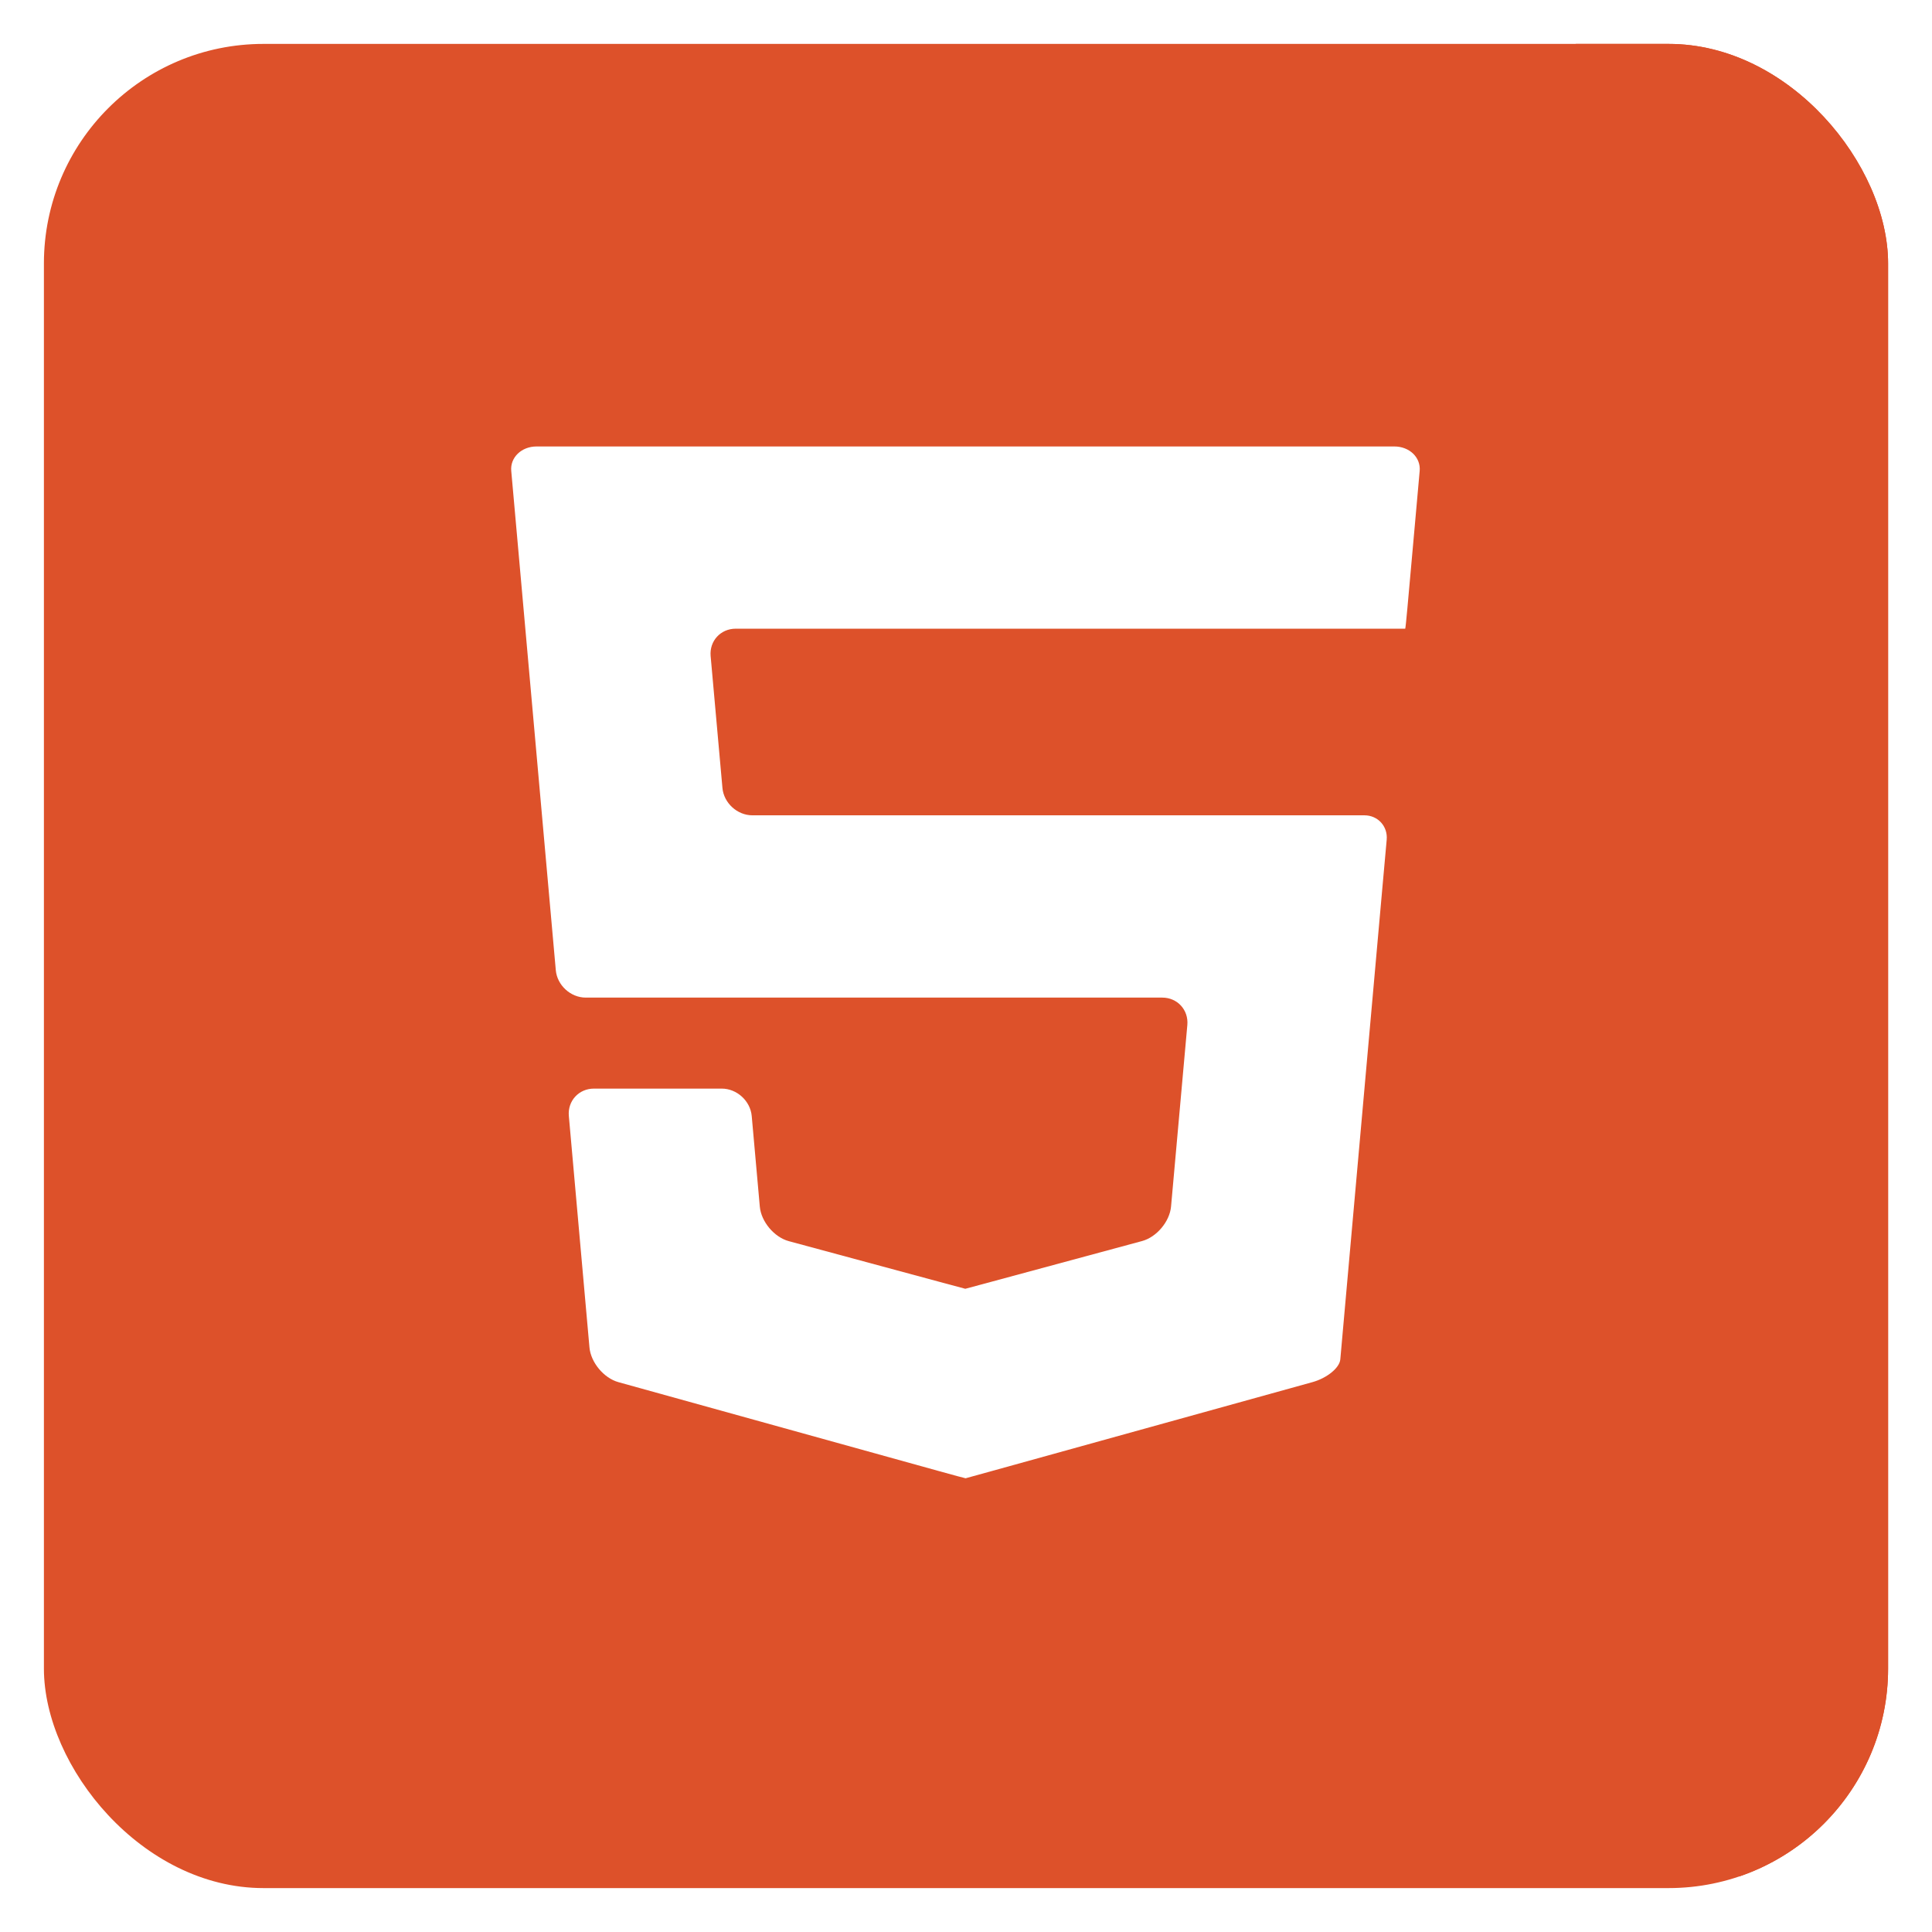 <svg width="176" height="176" viewBox="0 0 176 176" fill="none" xmlns="http://www.w3.org/2000/svg">
<g filter="url(#filter0_d)">
<g clip-path="url(#clip0)">
<rect x="4" width="168" height="168" rx="20" fill="#DD512A"/>
<g clip-path="url(#clip1)">
<path d="M145.238 -77C140.532 -77 137.026 -73.165 137.444 -68.479L177.115 376.499C177.533 381.186 181.583 386.051 186.119 387.31L354.463 434.052C358.998 435.311 366.417 435.311 370.953 434.055L539.809 387.236C544.344 385.978 548.399 381.114 548.816 376.428L588.553 -68.479C588.974 -73.165 585.464 -77 580.758 -77H145.238ZM504.068 25.054C503.693 29.234 503.045 36.491 502.627 41.178L501.582 52.853C501.161 57.538 500.562 64.239 500.246 67.742C499.931 71.246 499.632 74.113 499.577 74.113C499.524 74.113 495.629 74.113 490.924 74.113H371.554C366.848 74.113 362.959 74.113 362.908 74.113C362.857 74.113 358.964 74.113 354.258 74.113H291.39C286.684 74.113 283.178 77.948 283.596 82.634L287.263 123.624C287.681 128.309 291.875 132.145 296.58 132.145H354.259C358.965 132.145 362.857 132.145 362.909 132.145C362.961 132.145 366.85 132.145 371.555 132.145H470.697C475.403 132.145 482.685 132.145 486.879 132.145C491.07 132.145 494.191 135.566 493.811 139.746C493.429 143.926 492.777 151.185 492.36 155.87L480.569 288.02C480.148 292.707 479.616 298.694 479.387 301.326C479.153 303.956 475.253 307.137 470.718 308.395L371.244 335.977C366.709 337.233 362.942 338.273 362.871 338.289C362.801 338.304 359.035 337.286 354.498 336.029L254.918 308.397C250.383 307.139 246.331 302.275 245.914 297.588L239.504 225.643C239.086 220.956 242.596 217.121 247.302 217.121H256.39C261.096 217.121 268.796 217.121 273.501 217.121H287.053C291.759 217.121 295.949 220.956 296.37 225.643L298.884 253.807C299.302 258.494 303.359 263.331 307.903 264.558L354.482 277.137C359.023 278.364 362.757 279.368 362.778 279.368C362.799 279.368 366.531 278.362 371.074 277.135L417.737 264.526C422.278 263.299 426.339 258.46 426.76 253.775L431.82 197.348C432.241 192.661 428.735 188.826 424.029 188.826H371.555C366.849 188.826 362.96 188.826 362.909 188.826C362.858 188.826 358.965 188.826 354.259 188.826H244.765C240.059 188.826 235.869 184.99 235.451 180.305L223.035 41.179C222.617 36.492 221.969 29.237 221.594 25.055C221.223 20.875 224.766 17.454 229.472 17.454H354.259C358.965 17.454 362.857 17.454 362.909 17.454C362.961 17.454 366.85 17.454 371.555 17.454H496.191C500.896 17.452 504.441 20.872 504.068 25.054Z" fill="#DD512A"/>
</g>
<mask id="path-3-inside-1" fill="white">
<path d="M57.825 142.887C54.992 137.516 47.278 106.618 39.074 25.992L137.219 27.457L132.825 123.258L57.825 142.887Z"/>
</mask>
<path d="M39.074 25.992L41.791 -155.987L-162.691 -159.039L-141.991 44.415L39.074 25.992ZM57.825 142.887L-103.167 227.774L-35.809 355.523L103.905 318.957L57.825 142.887ZM132.825 123.258L178.906 299.328L308.495 265.412L314.634 131.598L132.825 123.258ZM137.219 27.457L319.028 35.797L327.63 -151.721L139.936 -154.523L137.219 27.457ZM-141.991 44.415C-137.581 87.76 -133.039 120.434 -128.687 144.74C-126.528 156.797 -124.169 168.188 -121.527 178.571C-120.376 183.093 -115.049 205.239 -103.167 227.774L218.816 58.001C222.706 65.378 225.204 71.411 226.471 74.613C227.884 78.184 228.866 81.046 229.456 82.841C230.611 86.358 231.172 88.576 231.234 88.819C231.377 89.378 230.763 86.998 229.614 80.58C227.35 67.938 223.933 44.85 220.14 7.57L-141.991 44.415ZM103.905 318.957L178.906 299.328L86.744 -52.811L11.744 -33.182L103.905 318.957ZM314.634 131.598L319.028 35.797L-44.589 19.117L-48.984 114.919L314.634 131.598ZM139.936 -154.523L41.791 -155.987L36.358 207.972L134.503 209.437L139.936 -154.523Z" fill="white" mask="url(#path-3-inside-1)"/>
<path d="M24.203 9C22.824 9 21.797 10.123 21.919 11.496L33.542 141.862C33.664 143.235 34.851 144.66 36.179 145.029L85.499 158.723C86.828 159.092 89.001 159.092 90.33 158.724L139.8 145.007C141.129 144.639 142.317 143.214 142.439 141.841L154.081 11.496C154.204 10.123 153.176 9 151.797 9H24.203ZM129.329 38.899C129.219 40.123 129.029 42.249 128.907 43.623L128.601 47.043C128.478 48.416 128.302 50.379 128.209 51.405C128.117 52.432 128.03 53.272 128.013 53.272C127.998 53.272 126.857 53.272 125.478 53.272H90.507C89.128 53.272 87.988 53.272 87.974 53.272C87.959 53.272 86.818 53.272 85.439 53.272H67.021C65.642 53.272 64.615 54.395 64.737 55.768L65.812 67.777C65.934 69.15 67.163 70.273 68.541 70.273H85.44C86.818 70.273 87.959 70.273 87.974 70.273C87.989 70.273 89.128 70.273 90.507 70.273H119.552C120.931 70.273 123.065 70.273 124.293 70.273C125.521 70.273 126.436 71.276 126.324 72.5C126.212 73.725 126.021 75.852 125.899 77.224L122.445 115.94C122.321 117.313 122.165 119.067 122.098 119.838C122.03 120.609 120.887 121.541 119.559 121.909L90.416 129.99C89.087 130.358 87.983 130.663 87.963 130.667C87.942 130.672 86.839 130.374 85.51 130.005L56.336 121.91C55.007 121.541 53.82 120.116 53.698 118.743L51.82 97.665C51.697 96.292 52.726 95.169 54.104 95.169H56.767C58.146 95.169 60.401 95.169 61.78 95.169H65.75C67.129 95.169 68.356 96.292 68.48 97.665L69.216 105.917C69.339 107.29 70.527 108.707 71.859 109.066L85.505 112.752C86.835 113.111 87.929 113.405 87.935 113.405C87.942 113.405 89.035 113.111 90.366 112.751L104.037 109.057C105.367 108.698 106.557 107.28 106.68 105.907L108.163 89.376C108.286 88.003 107.259 86.879 105.88 86.879H90.507C89.128 86.879 87.989 86.879 87.974 86.879C87.959 86.879 86.818 86.879 85.44 86.879H53.361C51.982 86.879 50.755 85.755 50.632 84.383L46.995 43.623C46.872 42.25 46.682 40.124 46.573 38.899C46.464 37.675 47.502 36.672 48.881 36.672H85.44C86.818 36.672 87.959 36.672 87.974 36.672C87.989 36.672 89.128 36.672 90.507 36.672H127.021C128.4 36.672 129.438 37.674 129.329 38.899Z" fill="#DD512A"/>
</g>
</g>
<defs>
<filter id="filter0_d" x="0" y="0" width="176" height="176" filterUnits="userSpaceOnUse" color-interpolation-filters="sRGB">
<feFlood flood-opacity="0" result="BackgroundImageFix"/>
<feColorMatrix in="SourceAlpha" type="matrix" values="0 0 0 0 0 0 0 0 0 0 0 0 0 0 0 0 0 0 127 0"/>
<feOffset dy="4"/>
<feGaussianBlur stdDeviation="2"/>
<feColorMatrix type="matrix" values="0 0 0 0 0 0 0 0 0 0 0 0 0 0 0 0 0 0 0.25 0"/>
<feBlend mode="normal" in2="BackgroundImageFix" result="effect1_dropShadow"/>
<feBlend mode="normal" in="SourceGraphic" in2="effect1_dropShadow" result="shape"/>
</filter>
<clipPath id="clip0">
<rect x="4" width="168" height="168" rx="20" fill="white"/>
</clipPath>
<clipPath id="clip1">
<rect width="511.997" height="511.997" fill="white" transform="translate(107 -77)"/>
</clipPath>
</defs>
</svg>
